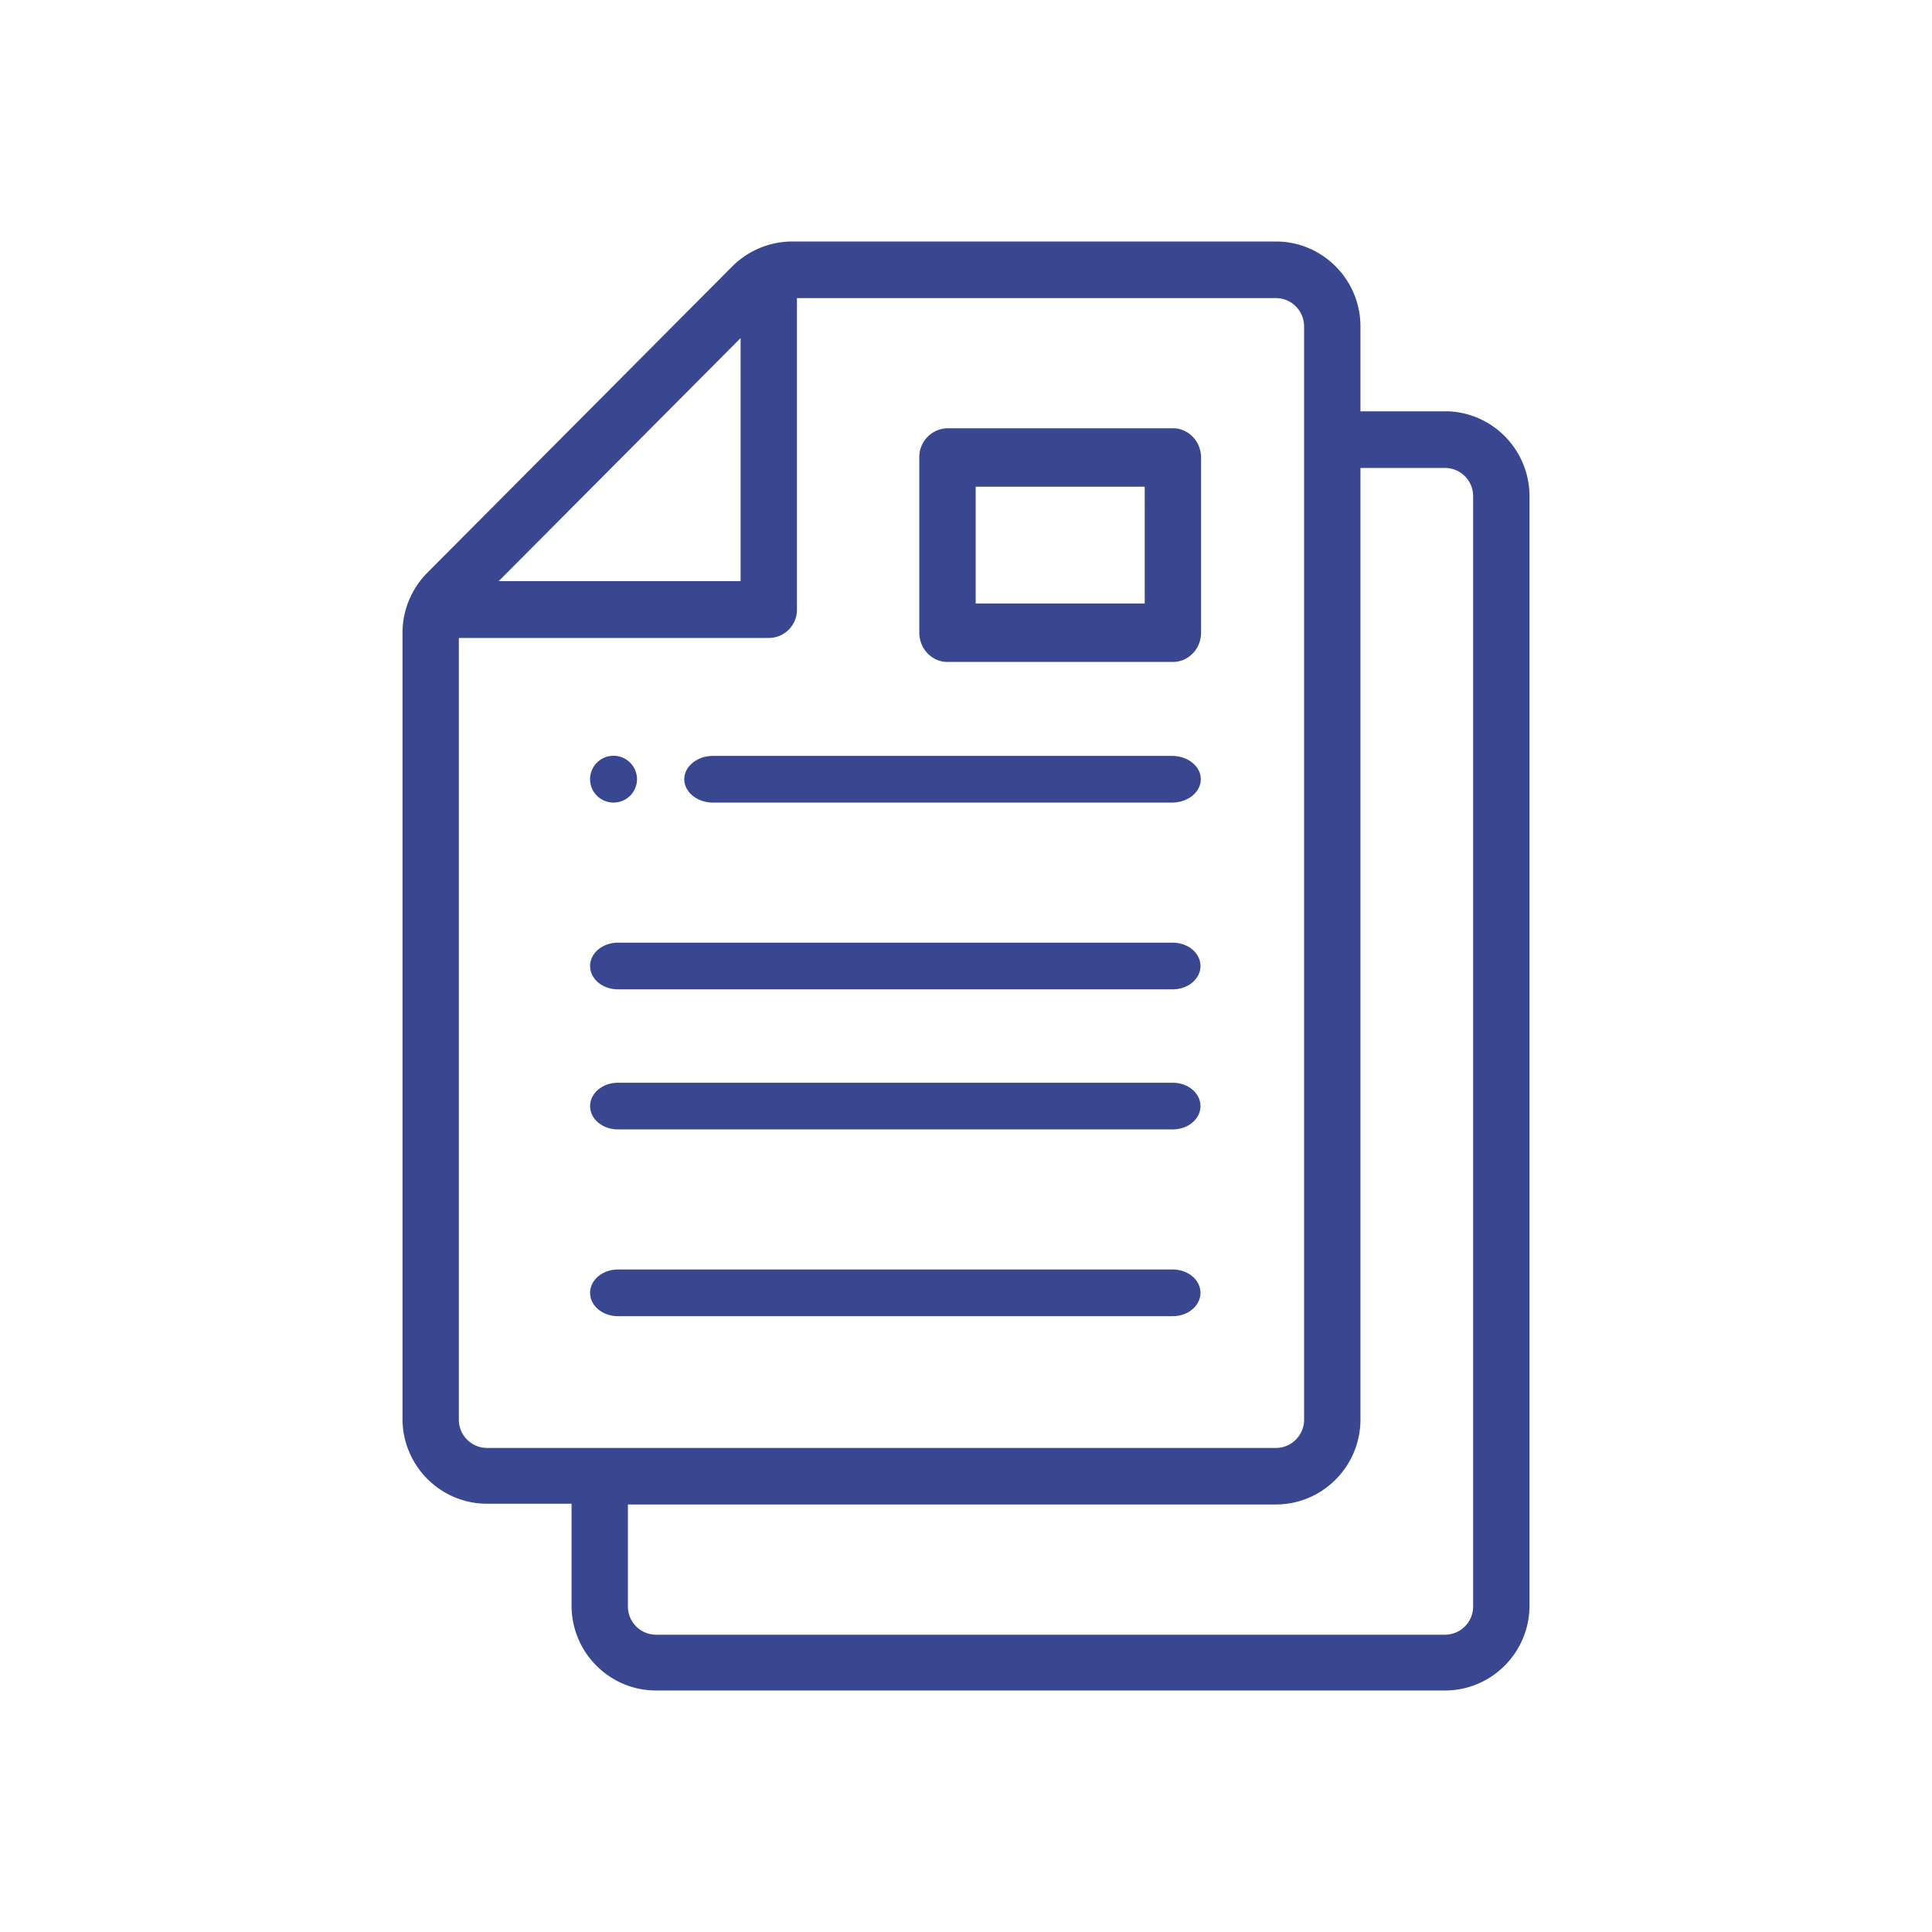 <svg xmlns="http://www.w3.org/2000/svg" xmlns:xlink="http://www.w3.org/1999/xlink" width="24" height="24" viewBox="0 0 24 24"><defs><path id="jikfa" d="M1050.622 1036.97c.16 0 .291-.13.291-.29a.291.291 0 0 0-.583 0c0 .16.13.29.292.29z"/><path id="jikfb" d="M1061.3 1046.955a.351.351 0 0 1-.35.352h-9.8a.351.351 0 0 1-.35-.352v-1.266h8.05c.579 0 1.05-.474 1.05-1.056v-11.82h1.05c.193 0 .35.157.35.351zm-12.25-1.968a.351.351 0 0 1-.35-.352v-9.71h3.85a.35.35 0 0 0 .35-.352v-3.87h5.95c.193 0 .35.158.35.352v13.58a.351.351 0 0 1-.35.352zm3.15-13.787v3.019h-3.005zm8.75.91h-1.05v-1.055c0-.582-.471-1.055-1.05-1.055h-6.01c-.278 0-.547.113-.743.309l-3.79 3.807a1.062 1.062 0 0 0-.307.745v9.764c0 .582.471 1.055 1.05 1.055h1.05v1.265c0 .582.471 1.055 1.05 1.055h9.8c.579 0 1.05-.473 1.05-1.055v-13.78c0-.583-.471-1.056-1.05-1.056z"/><path id="jikfc" d="M1057.22 1034.497h-2.1v-1.451h2.1zm.35-2.177h-2.8a.357.357 0 0 0-.35.363v2.177c0 .2.157.363.35.363h2.8c.193 0 .35-.162.35-.363v-2.177c0-.2-.157-.363-.35-.363z"/><path id="jikfd" d="M1057.56 1036.39h-5.704c-.196 0-.356.13-.356.29 0 .16.16.29.356.29h5.704c.197 0 .357-.13.357-.29 0-.16-.16-.29-.357-.29z"/><path id="jikfe" d="M1057.569 1038.71h-6.894c-.19 0-.345.13-.345.29 0 .16.154.29.345.29h6.894c.19 0 .344-.13.344-.29 0-.16-.154-.29-.344-.29z"/><path id="jikff" d="M1057.569 1040.45h-6.894c-.19 0-.345.13-.345.29 0 .16.154.29.345.29h6.894c.19 0 .344-.13.344-.29 0-.16-.154-.29-.344-.29z"/><path id="jikfg" d="M1057.569 1042.77h-6.894c-.19 0-.345.13-.345.29 0 .16.154.29.345.29h6.894c.19 0 .344-.13.344-.29 0-.16-.154-.29-.344-.29z"/></defs><g><g transform="translate(-1043 -1027)"><g/><g><g><use fill="#394791" xlink:href="#jikfa"/></g><g><use fill="#394791" xlink:href="#jikfb"/></g><g><use fill="#394791" xlink:href="#jikfc"/></g><g><use fill="#394791" xlink:href="#jikfd"/></g><g><use fill="#394791" xlink:href="#jikfe"/></g><g><use fill="#394791" xlink:href="#jikff"/></g><g><use fill="#394791" xlink:href="#jikfg"/></g></g></g></g></svg>